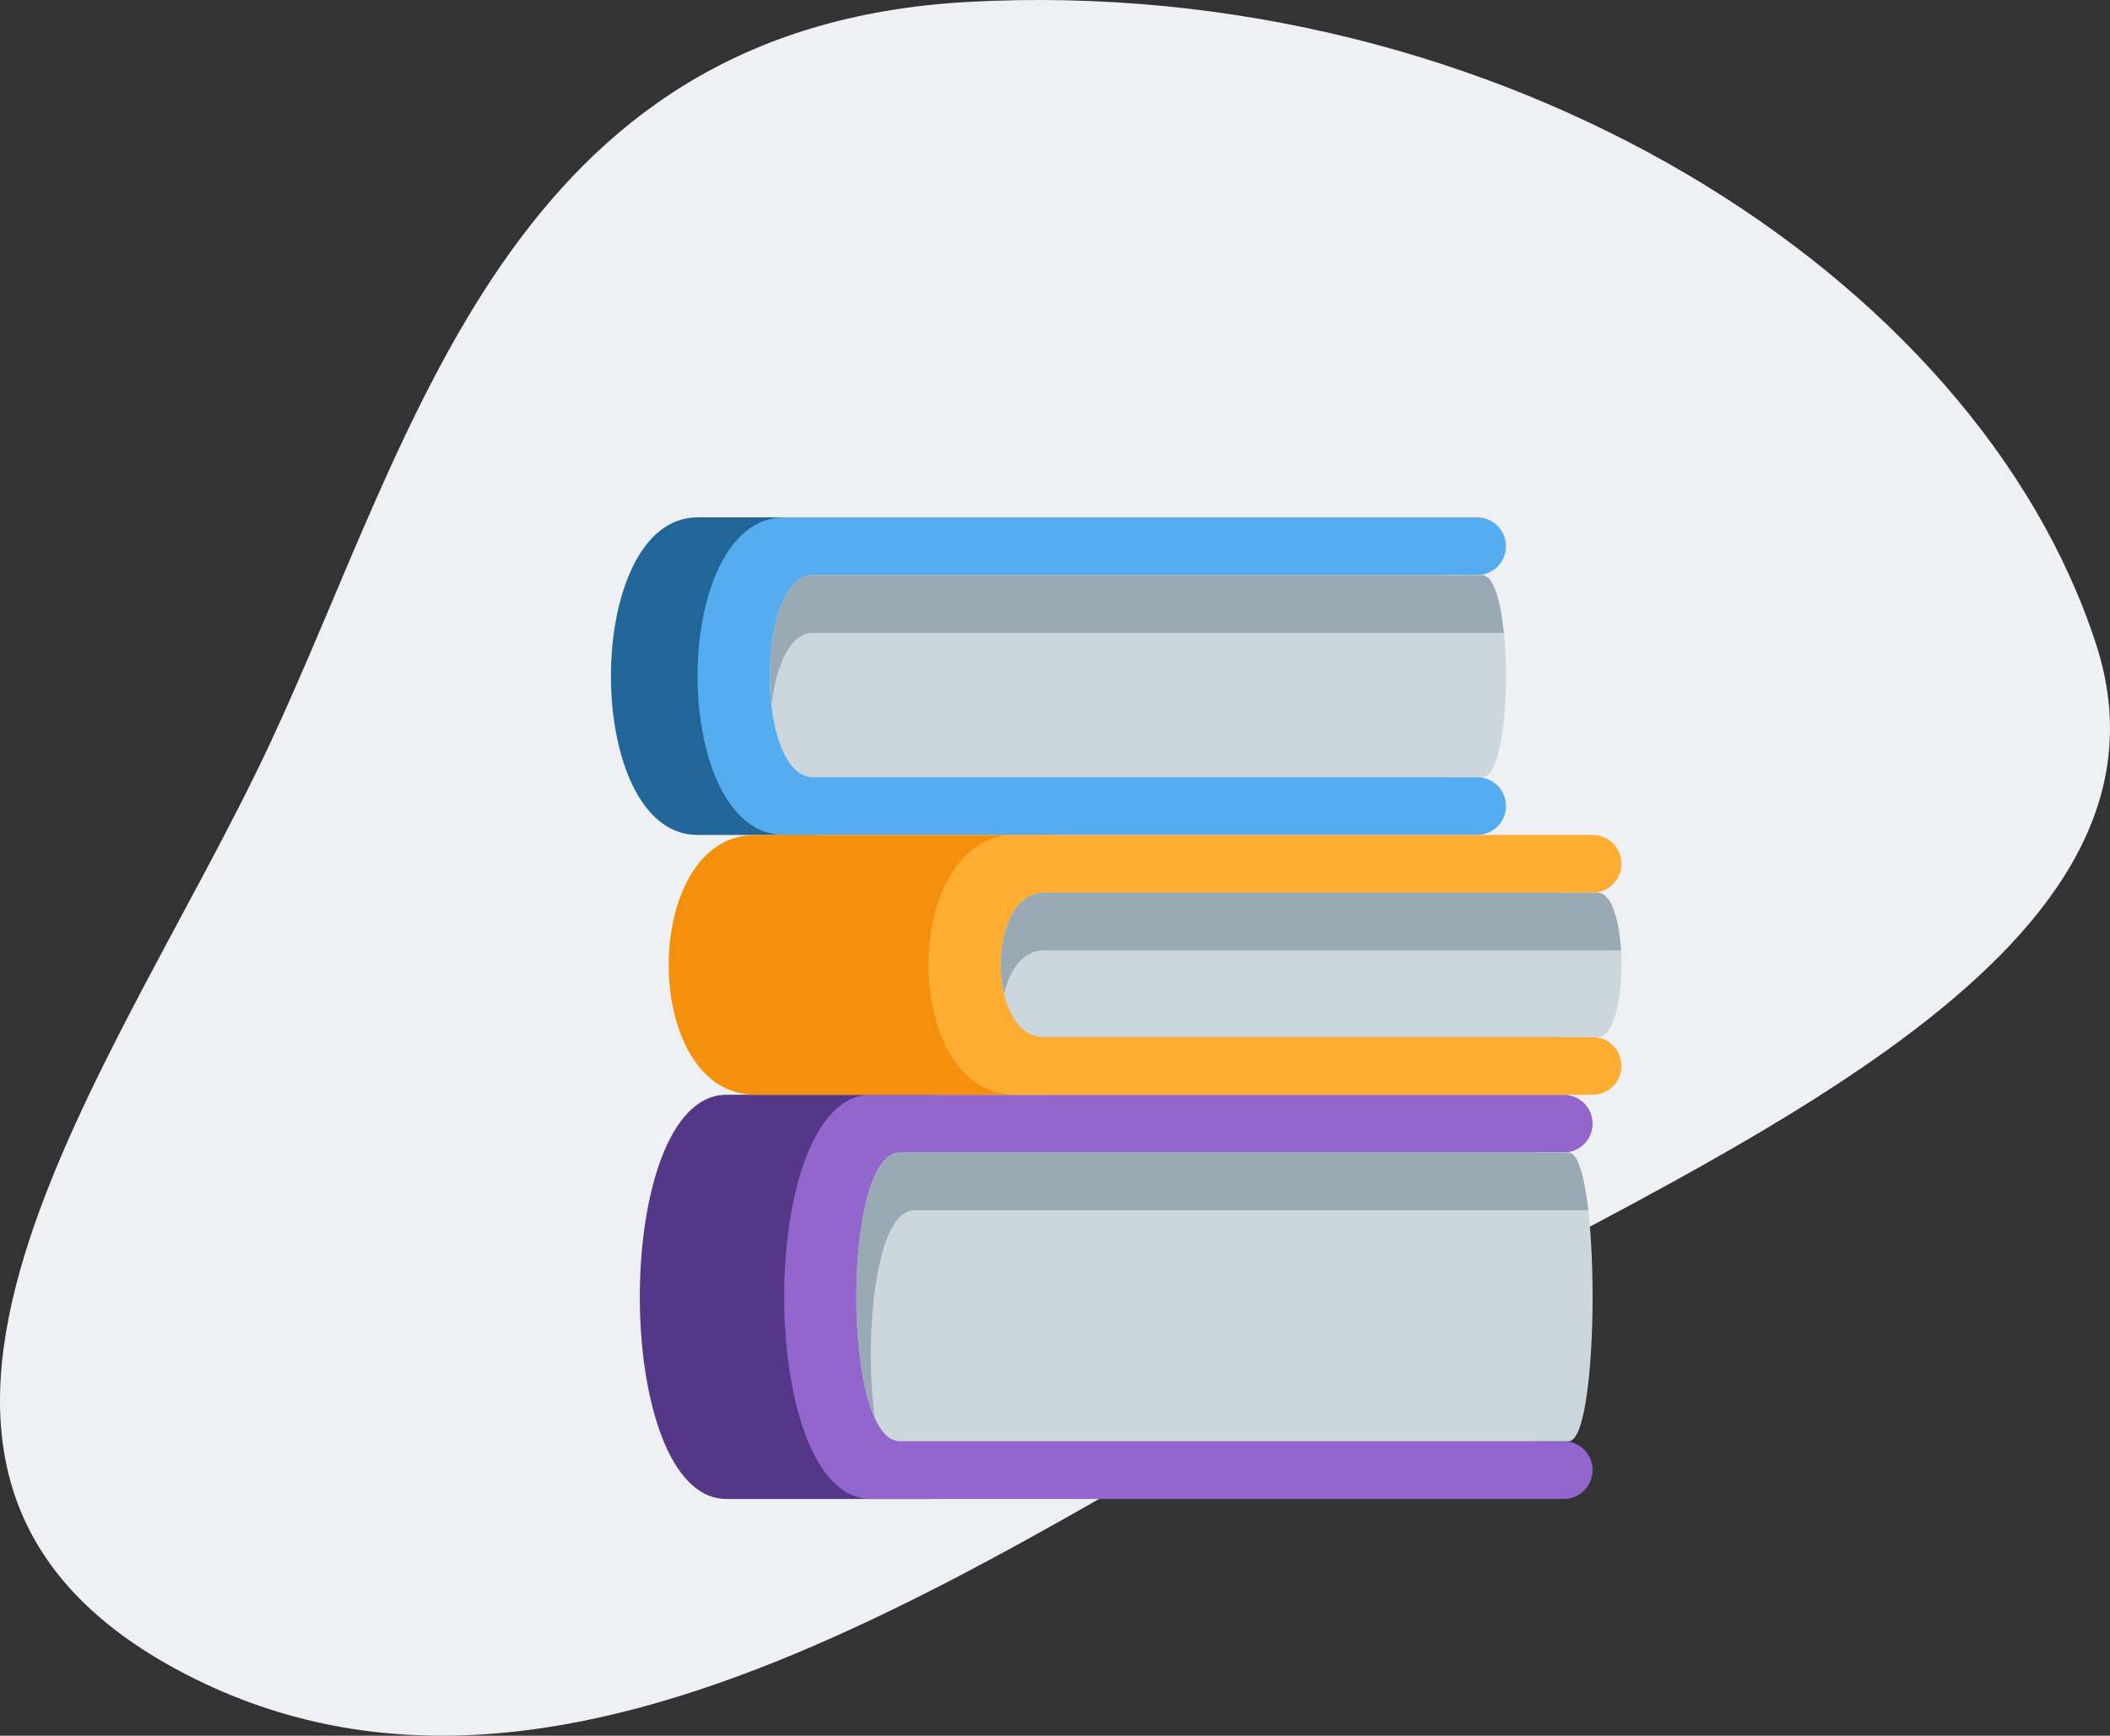 <svg width="203" height="167" viewBox="0 0 203 167" fill="none" xmlns="http://www.w3.org/2000/svg">
<rect x="0" y="0" width="203" height="167" fill="#333333" stroke="none"/>
<path fill-rule="evenodd" clip-rule="evenodd" d="M93.138 0.185C144.176 -2.599 190.142 26.441 201.672 62.016C211.14 91.231 168.027 109.695 134.488 127.771C97.548 147.679 55.334 180.475 17.859 161.082C-19.637 141.677 11.281 102.944 25.947 71.599C40.013 41.533 48.834 2.601 93.138 0.185Z" fill="#EEF0F4"/>
<path d="M97.667 133.111C97.667 139.247 95.469 144.222 89.333 144.222H69.889C58.778 144.222 58.778 105.333 69.889 105.333H89.333C95.469 105.333 97.667 110.308 97.667 116.444V133.111Z" fill="#553788"/>
<path d="M150.444 138.667H147.667V110.889H150.444C151.181 110.889 151.888 110.596 152.409 110.075C152.929 109.554 153.222 108.848 153.222 108.111C153.222 107.374 152.929 106.668 152.409 106.147C151.888 105.626 151.181 105.333 150.444 105.333H83.778C72.667 105.333 72.667 144.222 83.778 144.222H150.444C151.181 144.222 151.888 143.929 152.409 143.409C152.929 142.888 153.222 142.181 153.222 141.444C153.222 140.708 152.929 140.001 152.409 139.48C151.888 138.959 151.181 138.667 150.444 138.667Z" fill="#9266CC"/>
<path d="M150.922 138.667H86.555C81 138.667 81 110.889 86.555 110.889H150.922C153.989 110.889 153.989 138.667 150.922 138.667Z" fill="#CCD6DD"/>
<path d="M87.945 116.444H152.806C152.431 113.181 151.806 110.889 150.922 110.889H86.556C81.969 110.889 81.172 129.8 84.158 136.411C83.07 128.192 84.331 116.444 87.945 116.444Z" fill="#99AAB5"/>
<path d="M89.333 69.222C89.333 72.169 88.163 74.995 86.079 77.079C83.995 79.163 81.169 80.333 78.222 80.333H67.111C56 80.333 56 49.778 67.111 49.778H78.222C81.169 49.778 83.995 50.948 86.079 53.032C88.163 55.116 89.333 57.942 89.333 60.889V69.222Z" fill="#226699"/>
<path d="M142.111 74.778H139.334V55.333H142.111C142.848 55.333 143.555 55.041 144.076 54.52C144.596 53.999 144.889 53.292 144.889 52.556C144.889 51.819 144.596 51.112 144.076 50.591C143.555 50.07 142.848 49.778 142.111 49.778H75.445C64.334 49.778 64.334 80.333 75.445 80.333H142.111C142.848 80.333 143.555 80.041 144.076 79.52C144.596 78.999 144.889 78.292 144.889 77.555C144.889 76.819 144.596 76.112 144.076 75.591C143.555 75.07 142.848 74.778 142.111 74.778Z" fill="#55ACEE"/>
<path d="M142.589 74.778H78.222C72.667 74.778 72.667 55.333 78.222 55.333H142.589C145.656 55.333 145.656 74.778 142.589 74.778Z" fill="#CCD6DD"/>
<path d="M78.222 60.889H144.681C144.364 57.764 143.67 55.333 142.589 55.333H78.222C74.909 55.333 73.586 62.247 74.228 67.833C74.661 64.061 75.981 60.889 78.222 60.889Z" fill="#99AAB5"/>
<path d="M111.556 94.222C111.556 97.169 110.385 99.995 108.301 102.079C106.218 104.163 103.391 105.333 100.445 105.333H72.667C61.556 105.333 61.556 80.333 72.667 80.333H100.445C103.391 80.333 106.218 81.504 108.301 83.588C110.385 85.671 111.556 88.498 111.556 91.444V94.222Z" fill="#F4900C"/>
<path d="M153.222 99.778H150.445V85.889H153.222C153.959 85.889 154.666 85.596 155.187 85.075C155.708 84.554 156 83.848 156 83.111C156 82.374 155.708 81.668 155.187 81.147C154.666 80.626 153.959 80.333 153.222 80.333H97.667C86.556 80.333 86.556 105.333 97.667 105.333H153.222C153.959 105.333 154.666 105.041 155.187 104.52C155.708 103.999 156 103.292 156 102.555C156 101.819 155.708 101.112 155.187 100.591C154.666 100.07 153.959 99.778 153.222 99.778Z" fill="#FFAC33"/>
<path d="M153.7 99.778H100.444C94.889 99.778 94.889 85.889 100.444 85.889H153.7C156.767 85.889 156.767 99.778 153.7 99.778Z" fill="#CCD6DD"/>
<path d="M100.445 91.444H155.956C155.775 88.494 155.028 85.889 153.7 85.889H100.445C96.906 85.889 95.631 91.519 96.603 95.611C97.153 93.281 98.428 91.444 100.445 91.444Z" fill="#99AAB5"/>
</svg>
